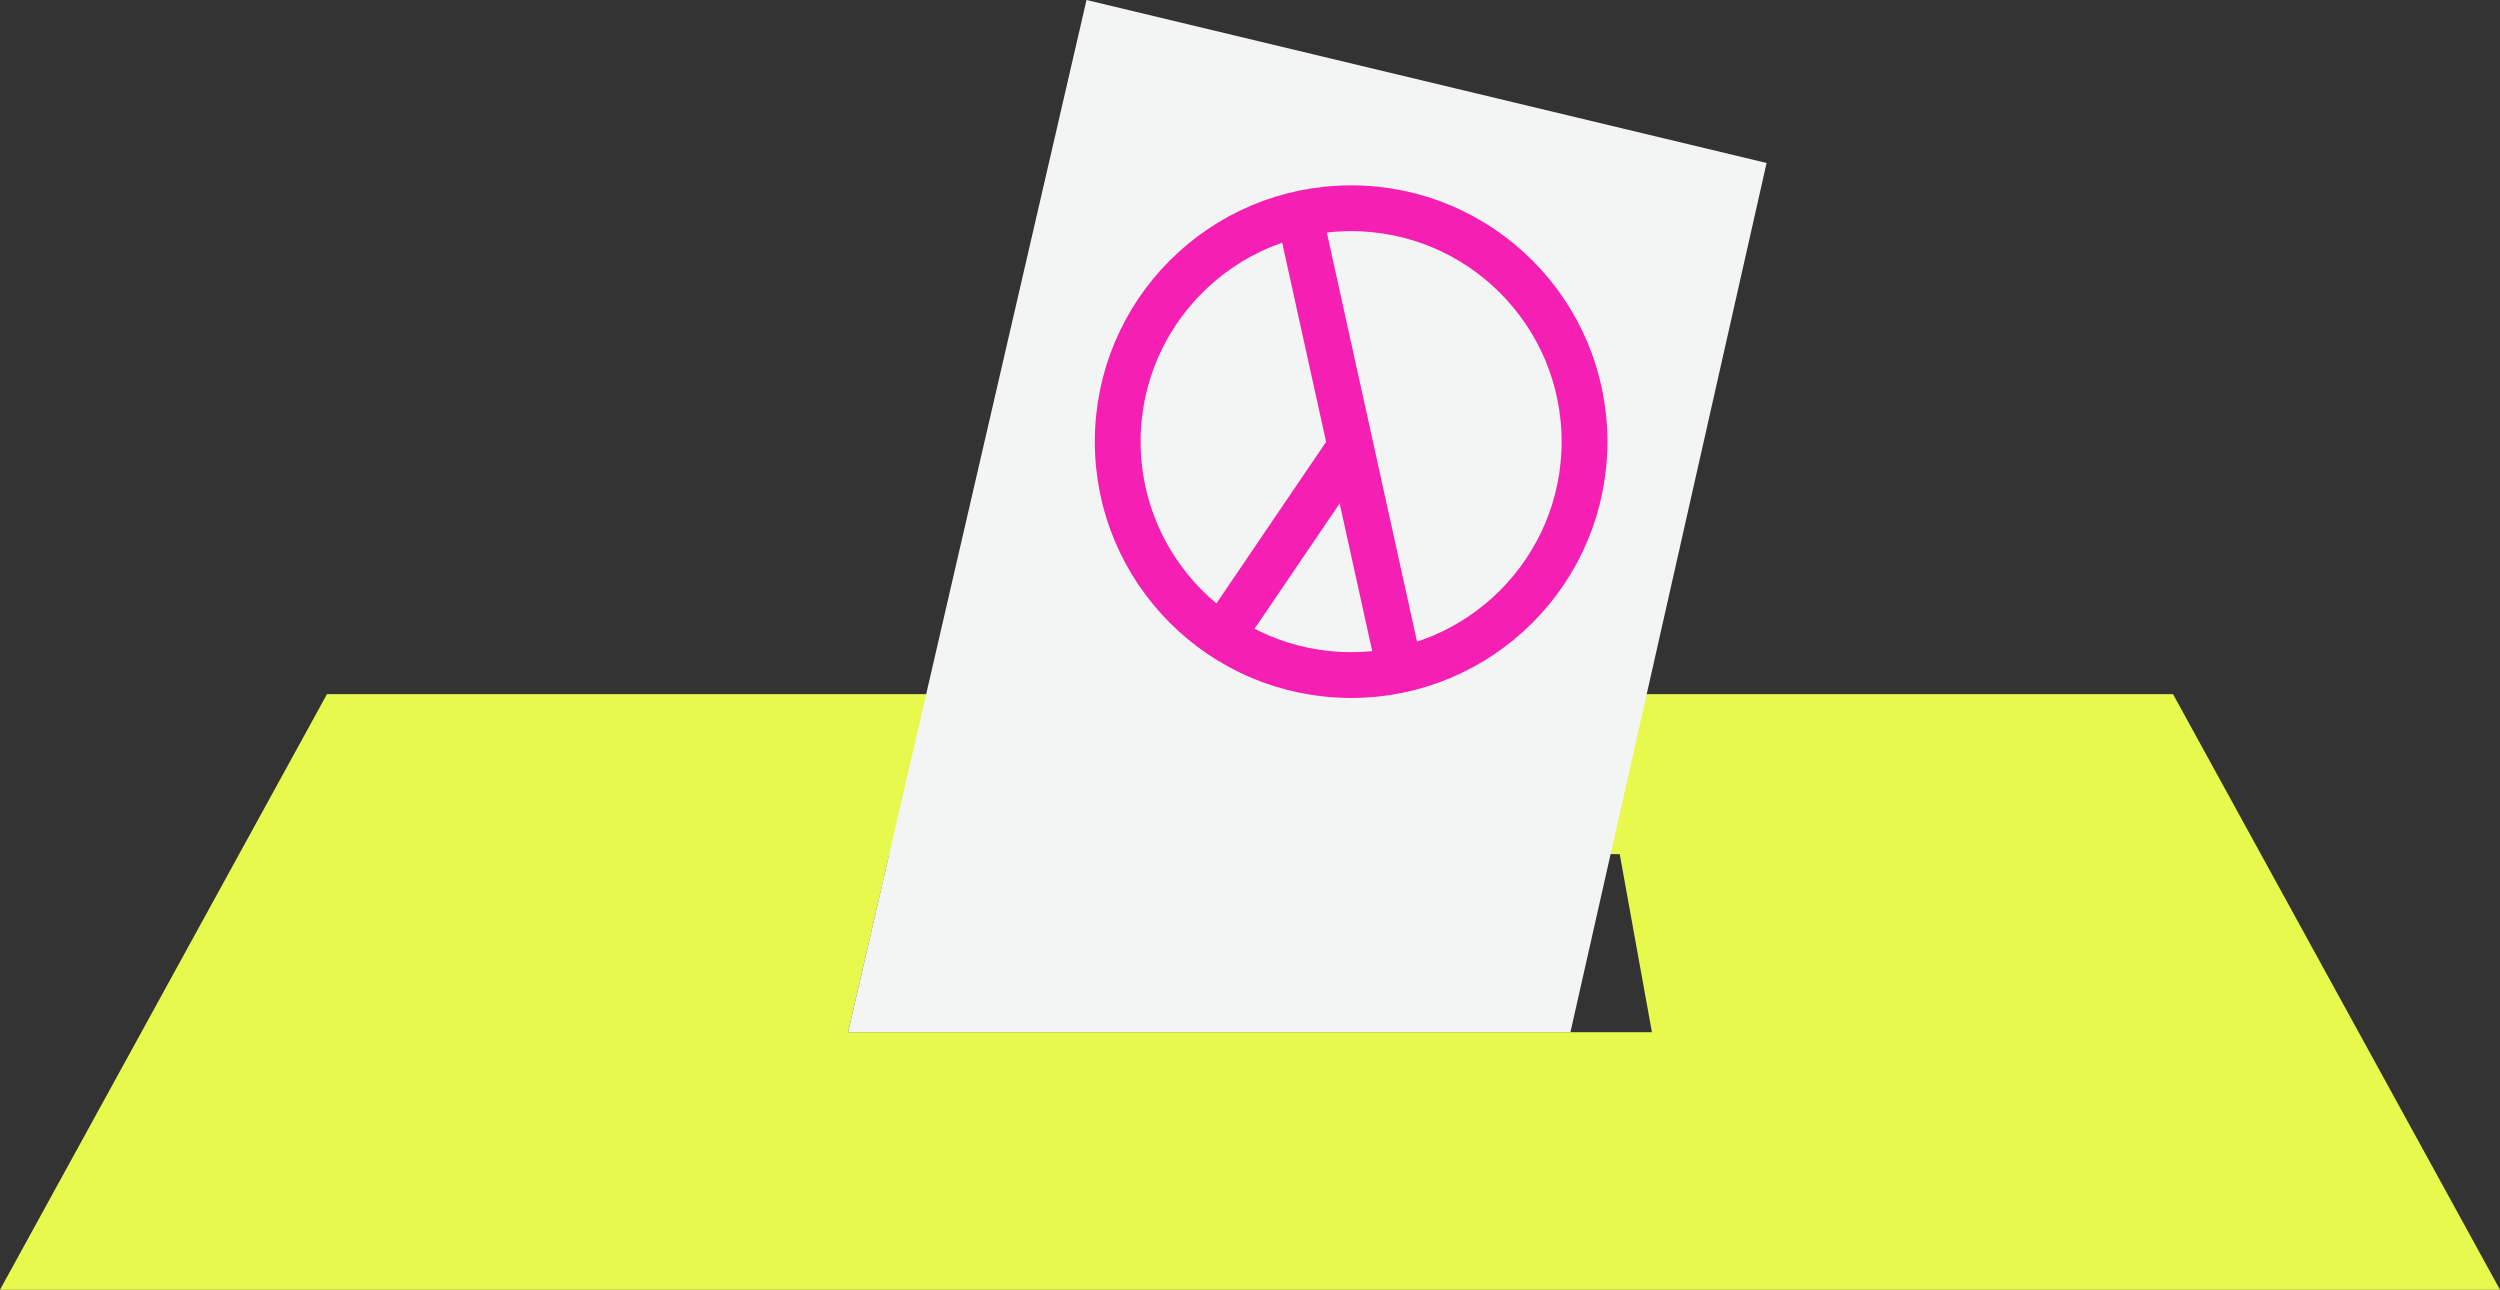 <?xml version="1.0" encoding="utf-8"?>
<!-- Generator: Adobe Illustrator 23.0.1, SVG Export Plug-In . SVG Version: 6.00 Build 0)  -->
<svg version="1.1" id="Layer_1" xmlns="http://www.w3.org/2000/svg" xmlns:xlink="http://www.w3.org/1999/xlink" x="0px" y="0px"
	 viewBox="0 0 248.5 128.2" style="enable-background:new 0 0 248.5 128.2;" xml:space="preserve">
<rect x="0" y="0" width="248.5" height="128.2" fill="#333333" stroke="none"/>
<style type="text/css">
	.st0{fill:#E7F94D;}
	.st1{fill:#F2F5F4;}
	.st2{fill:none;stroke:#F51FB3;stroke-width:4.553;stroke-miterlimit:10;}
</style>
<path class="st0" d="M216,69H32.5L0,128.2h248.5L216,69z M84.3,102.6l4.1-17.7H161l3.2,17.7H84.3z"/>
<g id="圖層_2">
	<polygon class="st1" points="84.3,102.6 108,0 175.6,16.2 156.1,102.6 	"/>
	<g>
		<ellipse class="st2" cx="134.3" cy="43.9" rx="23.2" ry="23.2"/>
		<line class="st2" x1="129.2" y1="21.5" x2="139.1" y2="66.4"/>
		<line class="st2" x1="121" y1="63.9" x2="133.9" y2="44.9"/>
	</g>
</g>
</svg>
